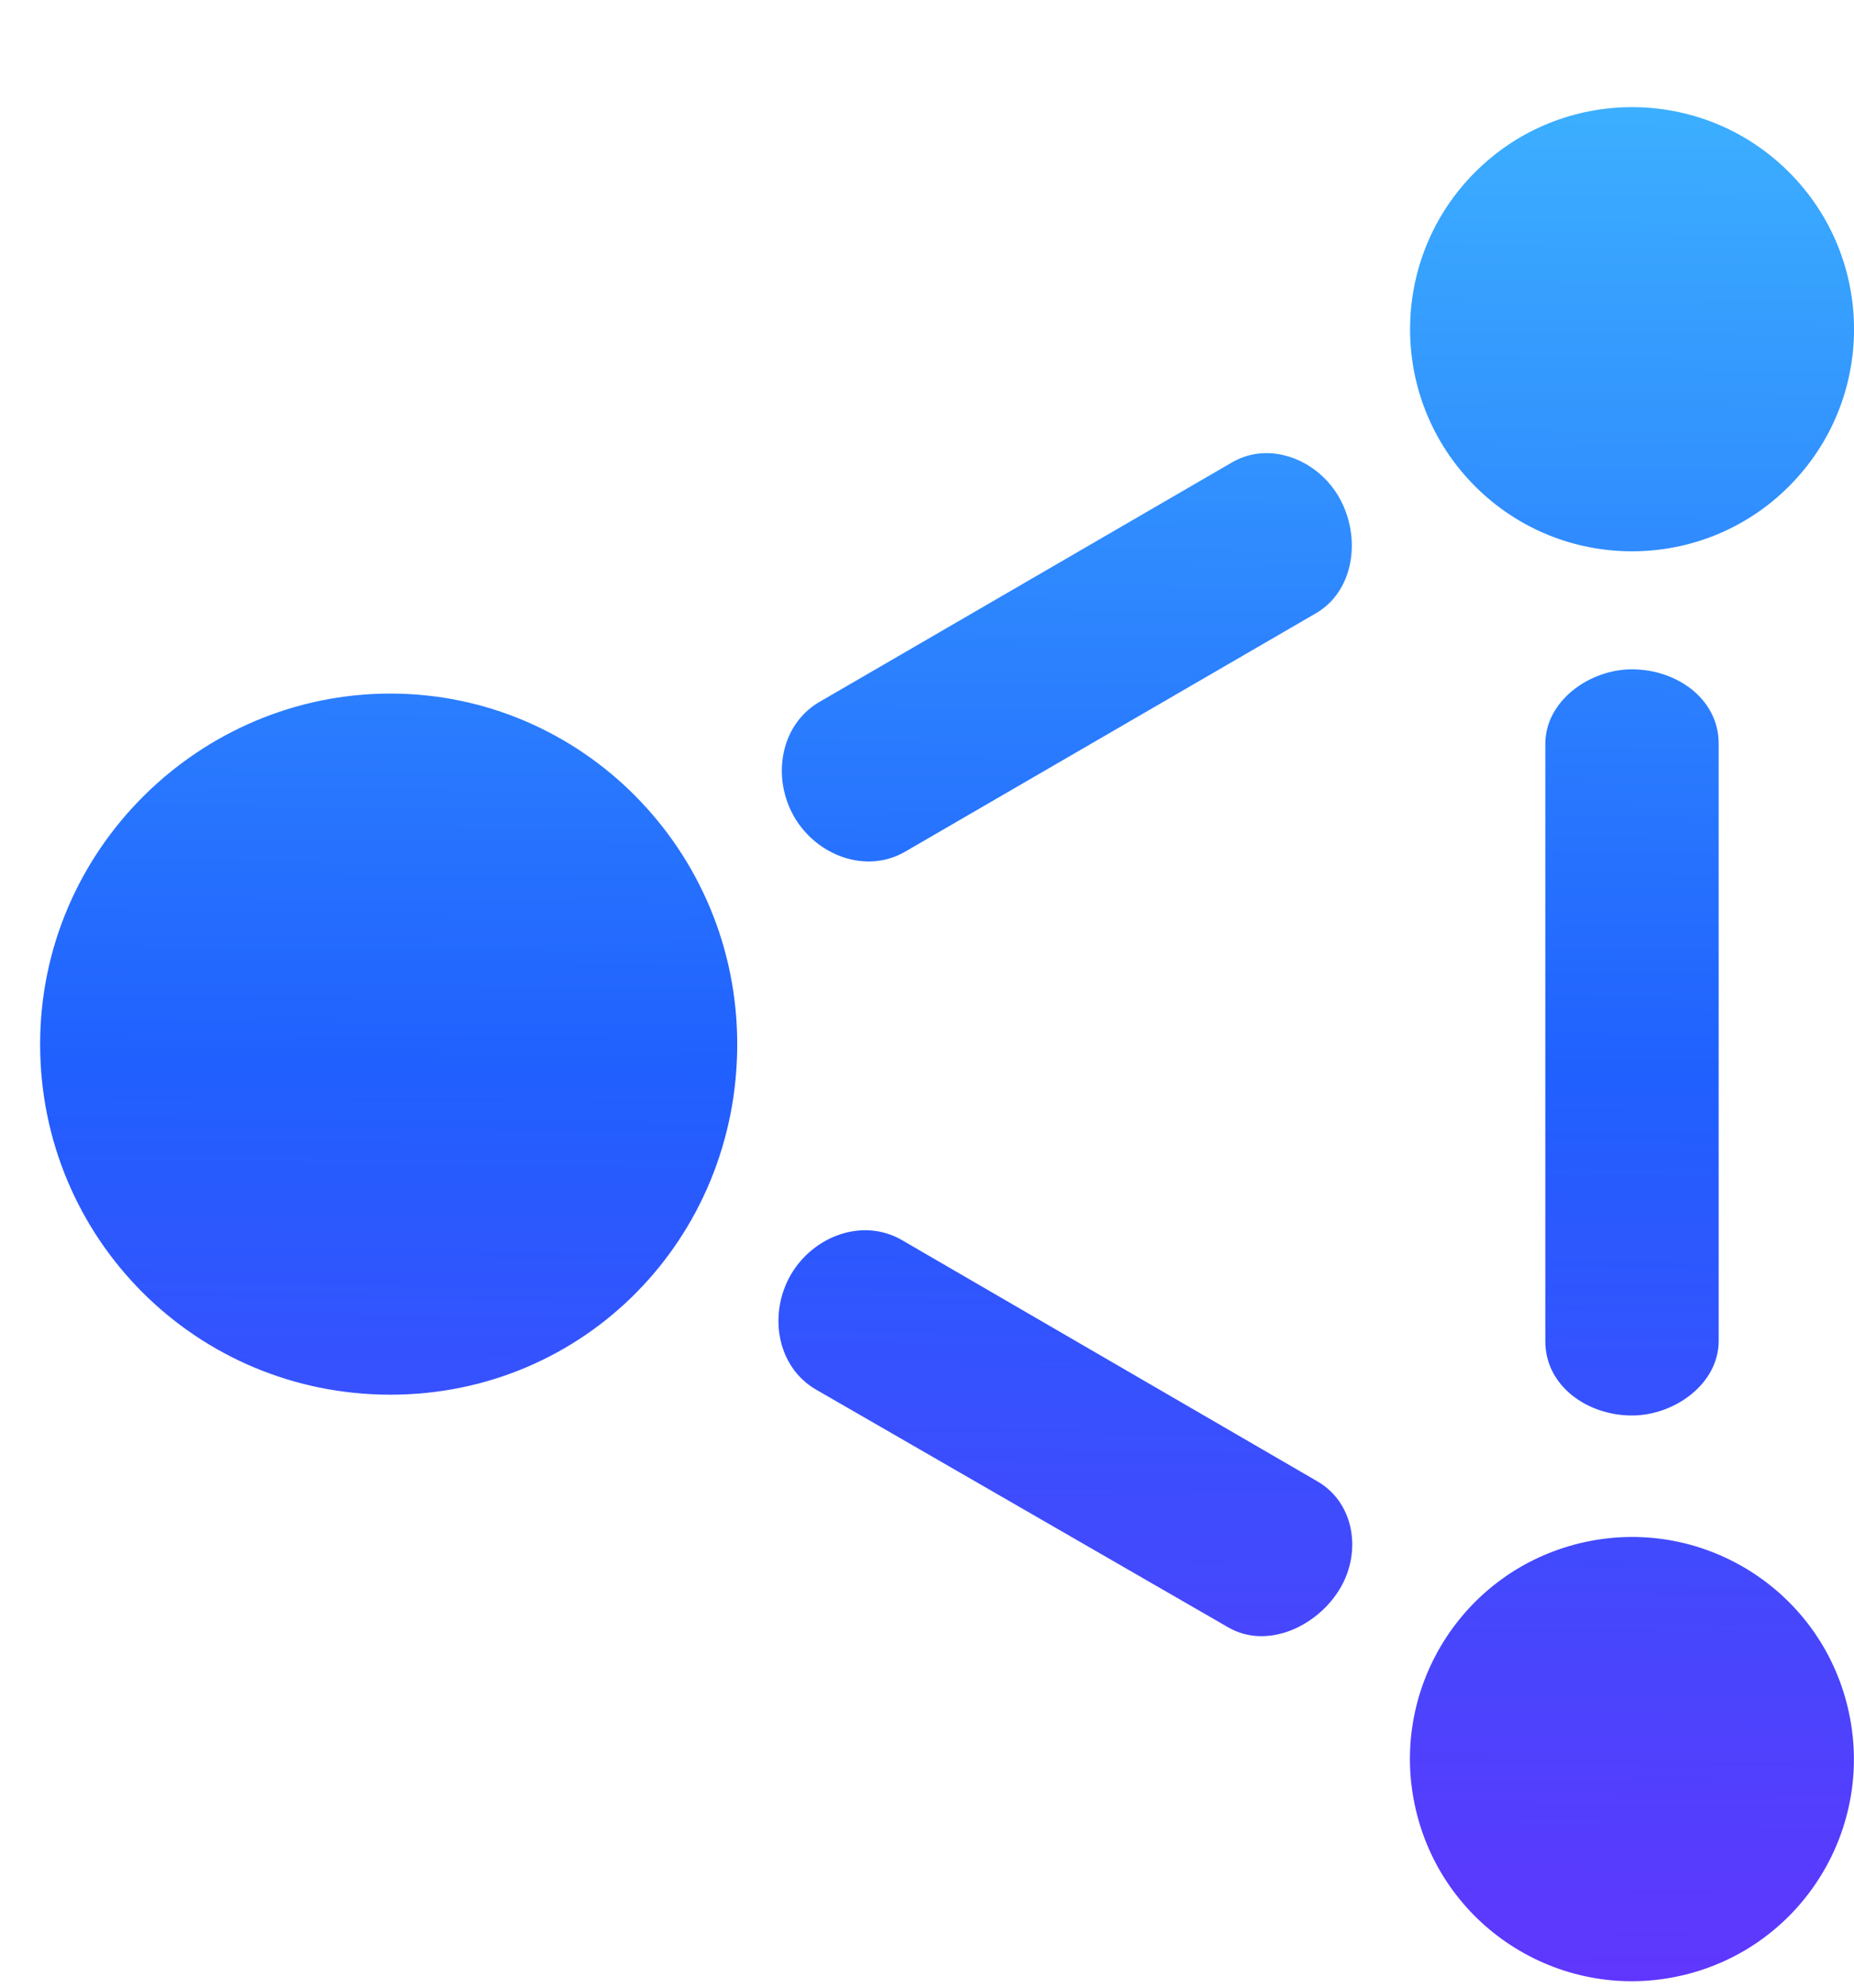 <svg width="14" height="15" viewBox="0 0 14 15" fill="none" xmlns="http://www.w3.org/2000/svg">
<path fill-rule="evenodd" clip-rule="evenodd" d="M13.509 1.299C14.164 1.954 14.164 3.015 13.509 3.67C12.855 4.324 11.793 4.324 11.139 3.67C10.484 3.015 10.484 1.954 11.139 1.299C11.793 0.645 12.855 0.645 13.509 1.299ZM2.948 5.234C4.388 5.234 5.567 6.413 5.567 7.88C5.567 9.346 4.414 10.525 2.948 10.525C1.481 10.525 0.303 9.346 0.303 7.88C0.303 6.413 1.507 5.234 2.948 5.234ZM12.708 14.906C13.609 14.694 14.167 13.791 13.954 12.89C13.742 11.989 12.839 11.431 11.938 11.644C11.037 11.857 10.479 12.759 10.692 13.66C10.904 14.561 11.807 15.119 12.708 14.906ZM6.837 6.426C6.543 6.598 6.168 6.459 5.997 6.164C5.826 5.867 5.891 5.469 6.188 5.297L9.304 3.489C9.589 3.324 9.952 3.469 10.114 3.757C10.28 4.052 10.229 4.458 9.937 4.628L6.837 6.426ZM10.12 11.986C10.284 11.709 10.227 11.341 9.948 11.179L6.81 9.358C6.516 9.188 6.142 9.326 5.971 9.621C5.8 9.918 5.866 10.316 6.163 10.487L9.275 12.281C9.567 12.45 9.948 12.276 10.12 11.986ZM12.323 10.682C11.986 10.682 11.669 10.459 11.669 10.122V5.613C11.669 5.291 12.001 5.051 12.323 5.051C12.661 5.051 12.978 5.274 12.978 5.611V10.12C12.978 10.442 12.646 10.682 12.323 10.682Z" fill="url(#paint0_linear_212_45516)"/>
<defs>
<linearGradient id="paint0_linear_212_45516" x1="-3.023" y1="-4.56" x2="-3.25" y2="19.754" gradientUnits="userSpaceOnUse">
<stop stop-color="#50E7FF"/>
<stop offset="0.516" stop-color="#2060FE"/>
<stop offset="1" stop-color="#8E18FC"/>
</linearGradient>
</defs>
</svg>

